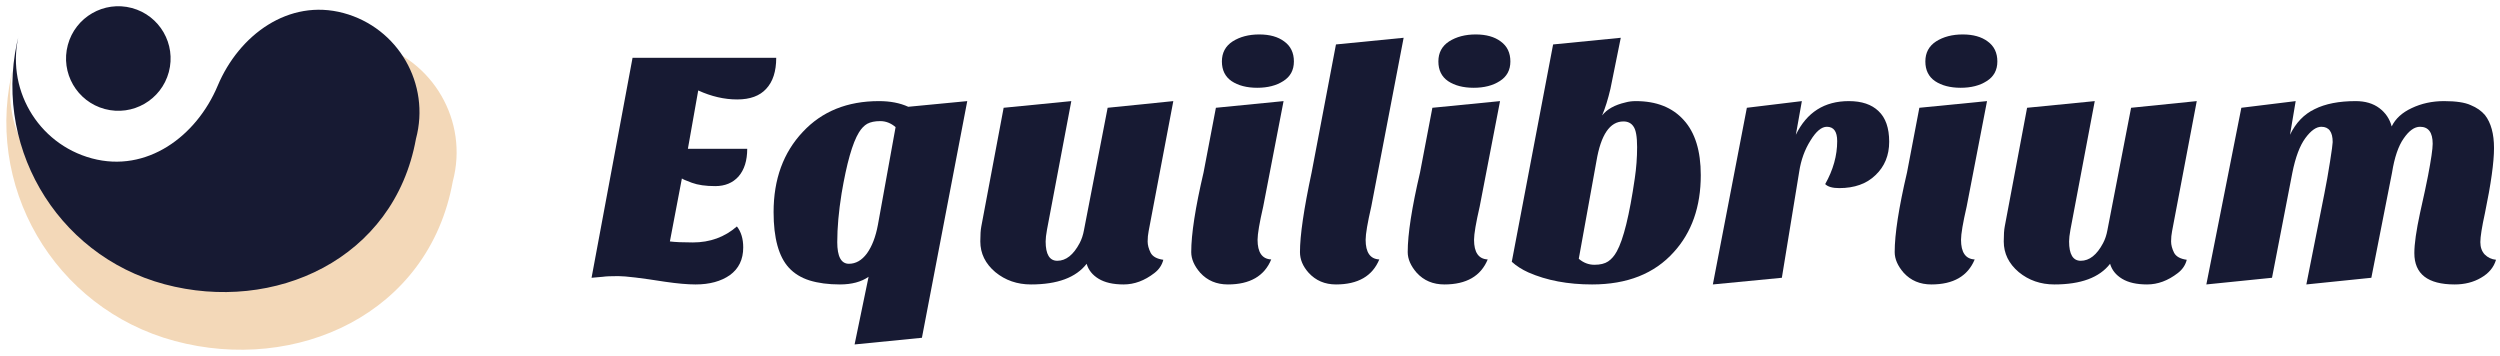<svg width="225" height="32" viewBox="0 0 225 32" fill="none" xmlns="http://www.w3.org/2000/svg">
<path d="M66.32 20.38C66.7 20.86 66.89 21.49 66.89 22.27C66.89 23.35 66.49 24.18 65.69 24.76C64.89 25.32 63.86 25.6 62.6 25.6C61.88 25.6 60.97 25.52 59.87 25.36C57.71 25.02 56.3 24.85 55.64 24.85C54.98 24.85 54.52 24.87 54.26 24.91C54 24.93 53.66 24.96 53.24 25L56.93 5.2H69.86C69.86 6.42 69.56 7.35 68.96 7.99C68.38 8.63 67.51 8.95 66.35 8.95C65.19 8.95 64.02 8.68 62.84 8.14L61.91 13.39H67.25C67.25 14.45 66.99 15.28 66.47 15.88C65.95 16.46 65.25 16.75 64.37 16.75C63.51 16.75 62.81 16.65 62.27 16.45C61.73 16.25 61.43 16.12 61.37 16.06L60.29 21.73C60.77 21.79 61.46 21.82 62.36 21.82C63.9 21.82 65.22 21.34 66.32 20.38Z" fill="#171A33"/>
<path d="M78.173 24.91C77.513 25.37 76.653 25.6 75.593 25.6C74.553 25.6 73.643 25.48 72.863 25.24C72.103 25 71.483 24.62 71.003 24.1C70.083 23.1 69.623 21.43 69.623 19.09C69.623 16.13 70.503 13.72 72.263 11.86C73.983 10.02 76.263 9.1 79.103 9.1C80.123 9.1 81.003 9.27 81.743 9.61L87.053 9.1L82.973 30.4L76.913 31L78.173 24.91ZM76.403 23.74C77.023 23.74 77.563 23.43 78.023 22.81C78.483 22.17 78.813 21.31 79.013 20.23L80.603 11.44C80.183 11.08 79.723 10.9 79.223 10.9C78.743 10.9 78.353 10.98 78.053 11.14C77.773 11.3 77.523 11.56 77.303 11.92C76.723 12.86 76.203 14.69 75.743 17.41C75.483 19.03 75.353 20.49 75.353 21.79C75.353 23.09 75.703 23.74 76.403 23.74Z" fill="#171A33"/>
<path d="M97.798 23.74C96.838 24.98 95.168 25.6 92.788 25.6C91.548 25.6 90.478 25.23 89.578 24.49C88.678 23.73 88.228 22.81 88.228 21.73C88.228 21.13 88.258 20.68 88.318 20.38L90.328 9.7L96.418 9.1L94.228 20.68C94.148 21.12 94.108 21.47 94.108 21.73C94.108 22.89 94.458 23.47 95.158 23.47C95.938 23.47 96.608 22.94 97.168 21.88C97.348 21.54 97.478 21.15 97.558 20.71L99.688 9.7L105.598 9.1L103.378 20.8C103.318 21.1 103.288 21.41 103.288 21.73C103.288 22.05 103.378 22.39 103.558 22.75C103.738 23.09 104.118 23.3 104.698 23.38C104.578 23.86 104.308 24.26 103.888 24.58C103.008 25.26 102.088 25.6 101.128 25.6C100.188 25.6 99.438 25.43 98.878 25.09C98.318 24.75 97.958 24.3 97.798 23.74Z" fill="#171A33"/>
<path d="M114.411 23.35C113.791 24.85 112.491 25.6 110.511 25.6C109.491 25.6 108.661 25.25 108.021 24.55C107.481 23.93 107.211 23.31 107.211 22.69C107.211 21.07 107.581 18.68 108.321 15.52L109.431 9.7L115.521 9.1L113.691 18.58C113.351 20.06 113.181 21.06 113.181 21.58C113.181 22.72 113.591 23.31 114.411 23.35ZM109.971 5.53C109.971 4.75 110.291 4.15 110.931 3.73C111.591 3.31 112.391 3.1 113.331 3.1C114.271 3.1 115.021 3.31 115.581 3.73C116.161 4.15 116.451 4.75 116.451 5.53C116.451 6.31 116.131 6.9 115.491 7.3C114.871 7.7 114.091 7.9 113.151 7.9C112.211 7.9 111.441 7.7 110.841 7.3C110.261 6.9 109.971 6.31 109.971 5.53Z" fill="#171A33"/>
<path d="M124.137 23.35C123.517 24.85 122.217 25.6 120.237 25.6C119.237 25.6 118.417 25.25 117.777 24.55C117.257 23.97 116.997 23.35 116.997 22.69C116.997 21.19 117.347 18.8 118.047 15.52L120.237 4L126.327 3.4L123.417 18.58C123.077 20.06 122.907 21.06 122.907 21.58C122.907 22.72 123.317 23.31 124.137 23.35Z" fill="#171A33"/>
<path d="M133.894 23.35C133.274 24.85 131.974 25.6 129.994 25.6C128.974 25.6 128.144 25.25 127.504 24.55C126.964 23.93 126.694 23.31 126.694 22.69C126.694 21.07 127.064 18.68 127.804 15.52L128.914 9.7L135.004 9.1L133.174 18.58C132.834 20.06 132.664 21.06 132.664 21.58C132.664 22.72 133.074 23.31 133.894 23.35ZM129.454 5.53C129.454 4.75 129.774 4.15 130.414 3.73C131.074 3.31 131.874 3.1 132.814 3.1C133.754 3.1 134.504 3.31 135.064 3.73C135.644 4.15 135.934 4.75 135.934 5.53C135.934 6.31 135.614 6.9 134.974 7.3C134.354 7.7 133.574 7.9 132.634 7.9C131.694 7.9 130.924 7.7 130.324 7.3C129.744 6.9 129.454 6.31 129.454 5.53Z" fill="#171A33"/>
<path d="M136.06 23.56L139.78 4L145.87 3.4L144.94 7.99C144.72 8.93 144.47 9.73 144.19 10.39C144.63 9.83 145.33 9.44 146.29 9.22C146.57 9.14 146.88 9.1 147.22 9.1C149.08 9.1 150.52 9.67 151.54 10.81C152.56 11.93 153.07 13.58 153.07 15.76C153.07 18.6 152.26 20.91 150.64 22.69C148.9 24.63 146.45 25.6 143.29 25.6C141.11 25.6 139.2 25.24 137.56 24.52C136.98 24.26 136.48 23.94 136.06 23.56ZM142.09 23.29C142.51 23.65 142.98 23.83 143.5 23.83C144.02 23.83 144.43 23.73 144.73 23.53C145.03 23.33 145.29 23.03 145.51 22.63C146.11 21.55 146.65 19.36 147.13 16.06C147.27 15.12 147.34 14.18 147.34 13.24C147.34 12.3 147.23 11.68 147.01 11.38C146.81 11.08 146.51 10.93 146.11 10.93C144.89 10.93 144.08 12.12 143.68 14.5L142.09 23.29Z" fill="#171A33"/>
<path d="M164.267 16.57C164.987 15.29 165.347 14 165.347 12.7C165.347 11.84 165.037 11.41 164.417 11.41C163.937 11.41 163.447 11.82 162.947 12.64C162.427 13.46 162.087 14.4 161.927 15.46L160.367 25L154.157 25.6L157.217 9.7L162.167 9.1L161.627 12.13C162.607 10.11 164.197 9.1 166.397 9.1C167.557 9.1 168.447 9.4 169.067 10C169.707 10.6 170.027 11.52 170.027 12.76C170.027 13.98 169.617 14.98 168.797 15.76C167.997 16.54 166.907 16.93 165.527 16.93C164.927 16.93 164.507 16.81 164.267 16.57Z" fill="#171A33"/>
<path d="M177.722 23.35C177.102 24.85 175.802 25.6 173.822 25.6C172.802 25.6 171.972 25.25 171.332 24.55C170.792 23.93 170.522 23.31 170.522 22.69C170.522 21.07 170.892 18.68 171.632 15.52L172.742 9.7L178.832 9.1L177.002 18.58C176.662 20.06 176.492 21.06 176.492 21.58C176.492 22.72 176.902 23.31 177.722 23.35ZM173.282 5.53C173.282 4.75 173.602 4.15 174.242 3.73C174.902 3.31 175.702 3.1 176.642 3.1C177.582 3.1 178.332 3.31 178.892 3.73C179.472 4.15 179.762 4.75 179.762 5.53C179.762 6.31 179.442 6.9 178.802 7.3C178.182 7.7 177.402 7.9 176.462 7.9C175.522 7.9 174.752 7.7 174.152 7.3C173.572 6.9 173.282 6.31 173.282 5.53Z" fill="#171A33"/>
<path d="M189.908 23.74C188.948 24.98 187.278 25.6 184.898 25.6C183.658 25.6 182.588 25.23 181.688 24.49C180.788 23.73 180.338 22.81 180.338 21.73C180.338 21.13 180.368 20.68 180.428 20.38L182.438 9.7L188.528 9.1L186.338 20.68C186.258 21.12 186.218 21.47 186.218 21.73C186.218 22.89 186.568 23.47 187.268 23.47C188.048 23.47 188.718 22.94 189.278 21.88C189.458 21.54 189.588 21.15 189.668 20.71L191.798 9.7L197.708 9.1L195.488 20.8C195.428 21.1 195.398 21.41 195.398 21.73C195.398 22.05 195.488 22.39 195.668 22.75C195.848 23.09 196.228 23.3 196.808 23.38C196.688 23.86 196.418 24.26 195.998 24.58C195.118 25.26 194.198 25.6 193.238 25.6C192.298 25.6 191.548 25.43 190.988 25.09C190.428 24.75 190.068 24.3 189.908 23.74Z" fill="#171A33"/>
<path d="M220.921 25.6C218.501 25.6 217.291 24.66 217.291 22.78C217.291 21.96 217.461 20.76 217.801 19.18C218.161 17.58 218.401 16.46 218.521 15.82C218.801 14.36 218.941 13.4 218.941 12.94C218.941 11.92 218.561 11.41 217.801 11.41C217.301 11.41 216.811 11.76 216.331 12.46C215.851 13.14 215.501 14.17 215.281 15.55L213.421 25L207.571 25.6L209.191 17.44C209.371 16.54 209.541 15.58 209.701 14.56C209.861 13.54 209.941 12.95 209.941 12.79C209.941 11.87 209.601 11.41 208.921 11.41C208.461 11.41 207.981 11.75 207.481 12.43C206.981 13.11 206.591 14.15 206.311 15.55L204.481 25L198.571 25.6L201.721 9.7L206.611 9.1L206.101 12.13C206.621 11.05 207.361 10.28 208.321 9.82C209.281 9.34 210.511 9.1 212.011 9.1C212.871 9.1 213.581 9.31 214.141 9.73C214.701 10.15 215.071 10.7 215.251 11.38C215.591 10.68 216.191 10.13 217.051 9.73C217.931 9.31 218.901 9.1 219.961 9.1C221.041 9.1 221.841 9.22 222.361 9.46C222.901 9.68 223.331 9.98 223.651 10.36C224.191 11.06 224.461 12.05 224.461 13.33C224.461 14.59 224.191 16.53 223.651 19.15C223.371 20.43 223.231 21.31 223.231 21.79C223.231 22.25 223.361 22.62 223.621 22.9C223.901 23.18 224.241 23.34 224.641 23.38C224.441 24.06 223.991 24.6 223.291 25C222.611 25.4 221.821 25.6 220.921 25.6Z" fill="#171A33"/>
<path d="M40.749 16.331C38.594 28.285 26.645 33.614 15.742 30.692C4.839 27.771 -1.643 16.604 1.266 5.751C-0.188 11.178 3.052 16.761 8.504 18.222C13.955 19.682 18.892 16.065 21.008 11.041C23.122 6.017 28.06 2.399 33.511 3.86C38.963 5.321 42.203 10.904 40.749 16.331Z" fill="#F3D8B8"/>
<path d="M37.436 12.495C35.471 23.363 24.66 28.222 14.805 25.581C4.951 22.941 -0.894 12.801 1.75 2.933C0.428 7.867 3.351 12.937 8.278 14.257C13.205 15.578 17.674 12.283 19.593 7.714C21.512 3.146 25.981 -0.149 30.908 1.171C35.835 2.492 38.758 7.562 37.436 12.495Z" fill="#171A33"/>
<path d="M11.867 0.721C9.357 0.049 6.776 1.538 6.104 4.049C5.431 6.559 6.921 9.139 9.431 9.812C11.941 10.484 14.521 8.995 15.194 6.484C15.867 3.974 14.377 1.394 11.867 0.721Z" fill="#171A33"/>
</svg>
